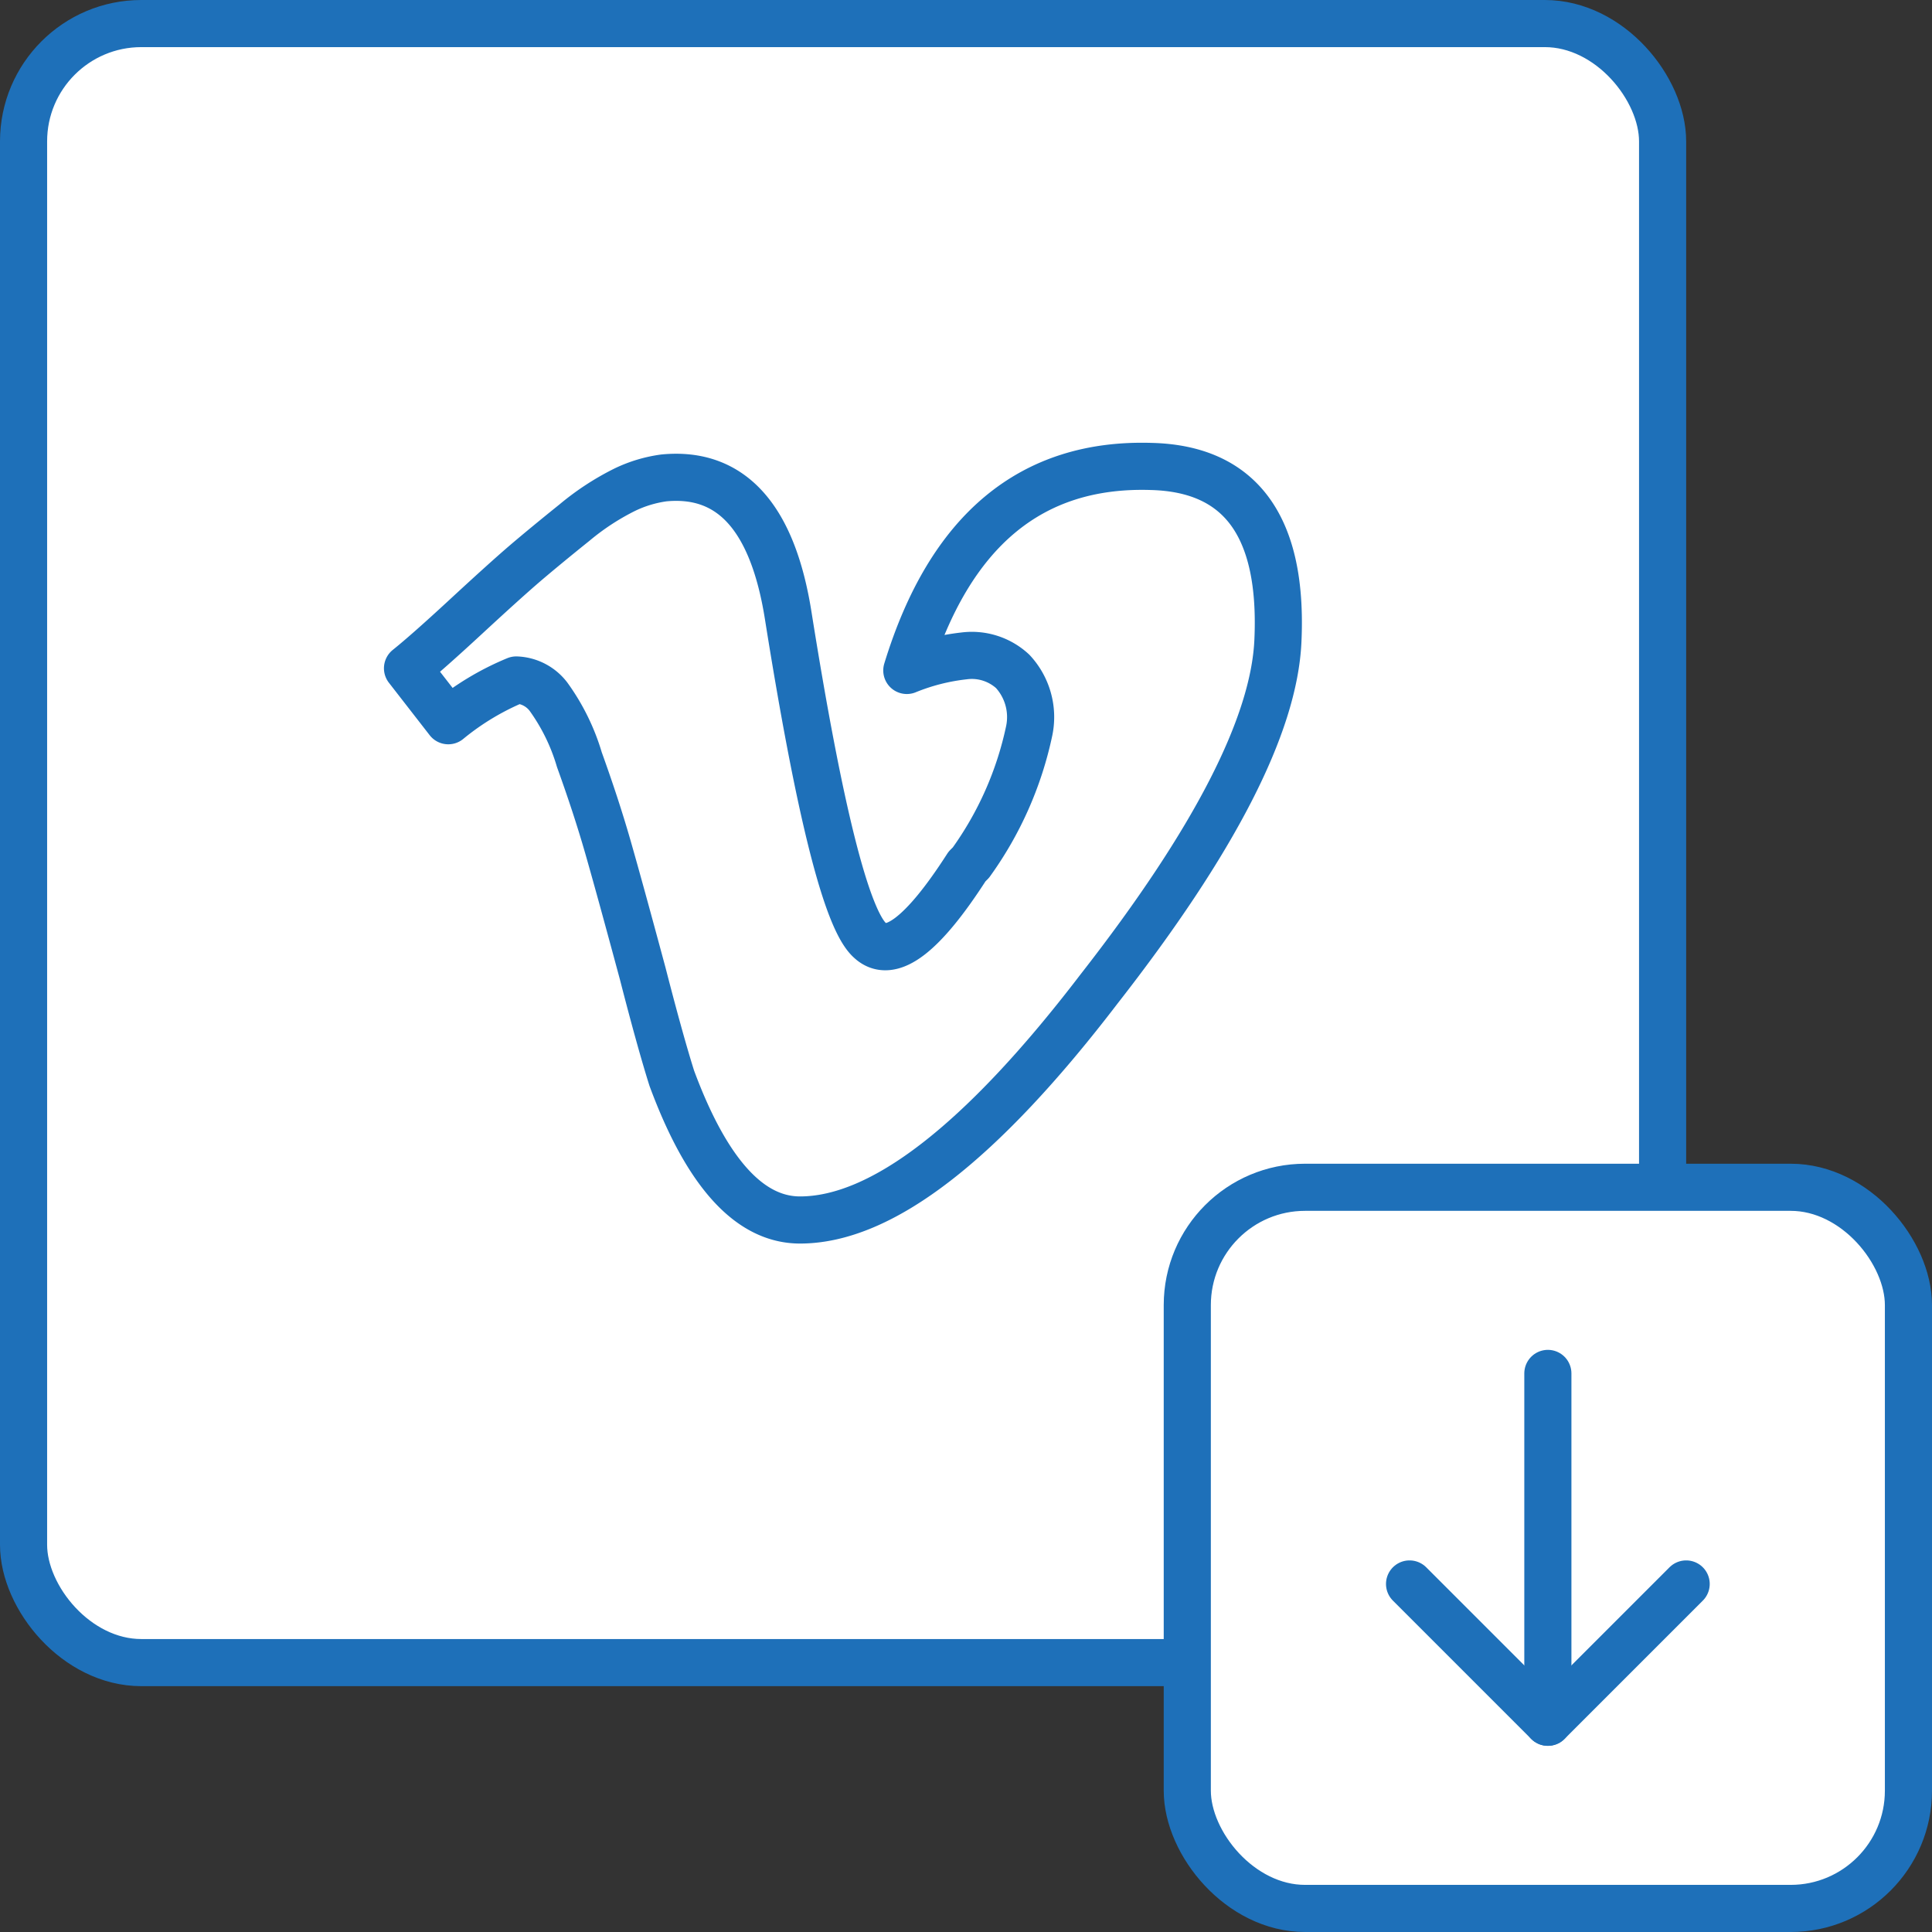 <svg xmlns="http://www.w3.org/2000/svg" width="41" height="41" viewBox="0 0 41 41">
  <rect x="0" y="0" width="41" height="41" fill="#333333" stroke="none"/>
  <g id="Vimeo_Video_Downloader" data-name="Vimeo Video Downloader" transform="translate(-34 -630)">
    <g id="Group_2426" data-name="Group 2426" transform="translate(34.5 630.5)">
      <g id="Group_2422" data-name="Group 2422">
        <rect id="Rectangle_553" data-name="Rectangle 553" width="34.783" height="34.783" rx="2.5" fill="#fff" stroke="#1e70b9" stroke-linecap="round" stroke-linejoin="round" stroke-width="1"/>
        <rect id="Rectangle_554" data-name="Rectangle 554" width="15.304" height="15.304" rx="2.5" transform="translate(24.696 24.696)" stroke-width="1" stroke="#1e70b9" stroke-linecap="round" stroke-linejoin="round" fill="#fff"/>
      </g>
      <g id="Group_2425" data-name="Group 2425" transform="translate(29.413 28.646)">
        <g id="Group_2424" data-name="Group 2424" transform="translate(0 4.468)">
          <g id="Group_2423" data-name="Group 2423">
            <path id="Path_1610" data-name="Path 1610" d="M66.106,659.475l-2.935,2.935-2.935-2.935" transform="translate(-60.236 -659.475)" fill="none" stroke="#1e70b9" stroke-linecap="round" stroke-linejoin="round" stroke-width="1"/>
          </g>
        </g>
        <line id="Line_223" data-name="Line 223" y1="7.403" transform="translate(2.935)" fill="none" stroke="#1e70b9" stroke-linecap="round" stroke-linejoin="round" stroke-width="1"/>
      </g>
    </g>
    <g id="Group_2427" data-name="Group 2427" transform="translate(42.652 639.891)">
      <path id="Path_1611" data-name="Path 1611" d="M60.1,642.431q-.123,2.68-3.793,7.379-3.751,4.906-6.349,4.906-1.608,0-2.721-3.009-.247-.783-.618-2.226-.5-1.855-.743-2.7t-.6-1.834a4.4,4.4,0,0,0-.659-1.341.9.9,0,0,0-.68-.35,5.671,5.671,0,0,0-1.443.865l-.865-1.113q.411-.329,1.237-1.093t1.257-1.134q.434-.37,1.051-.866a5.41,5.41,0,0,1,1.072-.7,2.768,2.768,0,0,1,.825-.247q2.143-.206,2.638,2.927.991,6.226,1.733,6.886.658.617,2.061-1.567l.082-.082a7.4,7.4,0,0,0,1.238-2.8,1.426,1.426,0,0,0-.351-1.258,1.277,1.277,0,0,0-1.031-.329,4.534,4.534,0,0,0-1.216.309q1.361-4.452,5.194-4.329Q60.268,638.8,60.1,642.431Z" transform="translate(-41.633 -638.717)" fill="#fff" stroke="#1e70b9" stroke-linecap="round" stroke-linejoin="round" stroke-width="1"/>
    </g>
  </g>
</svg>
